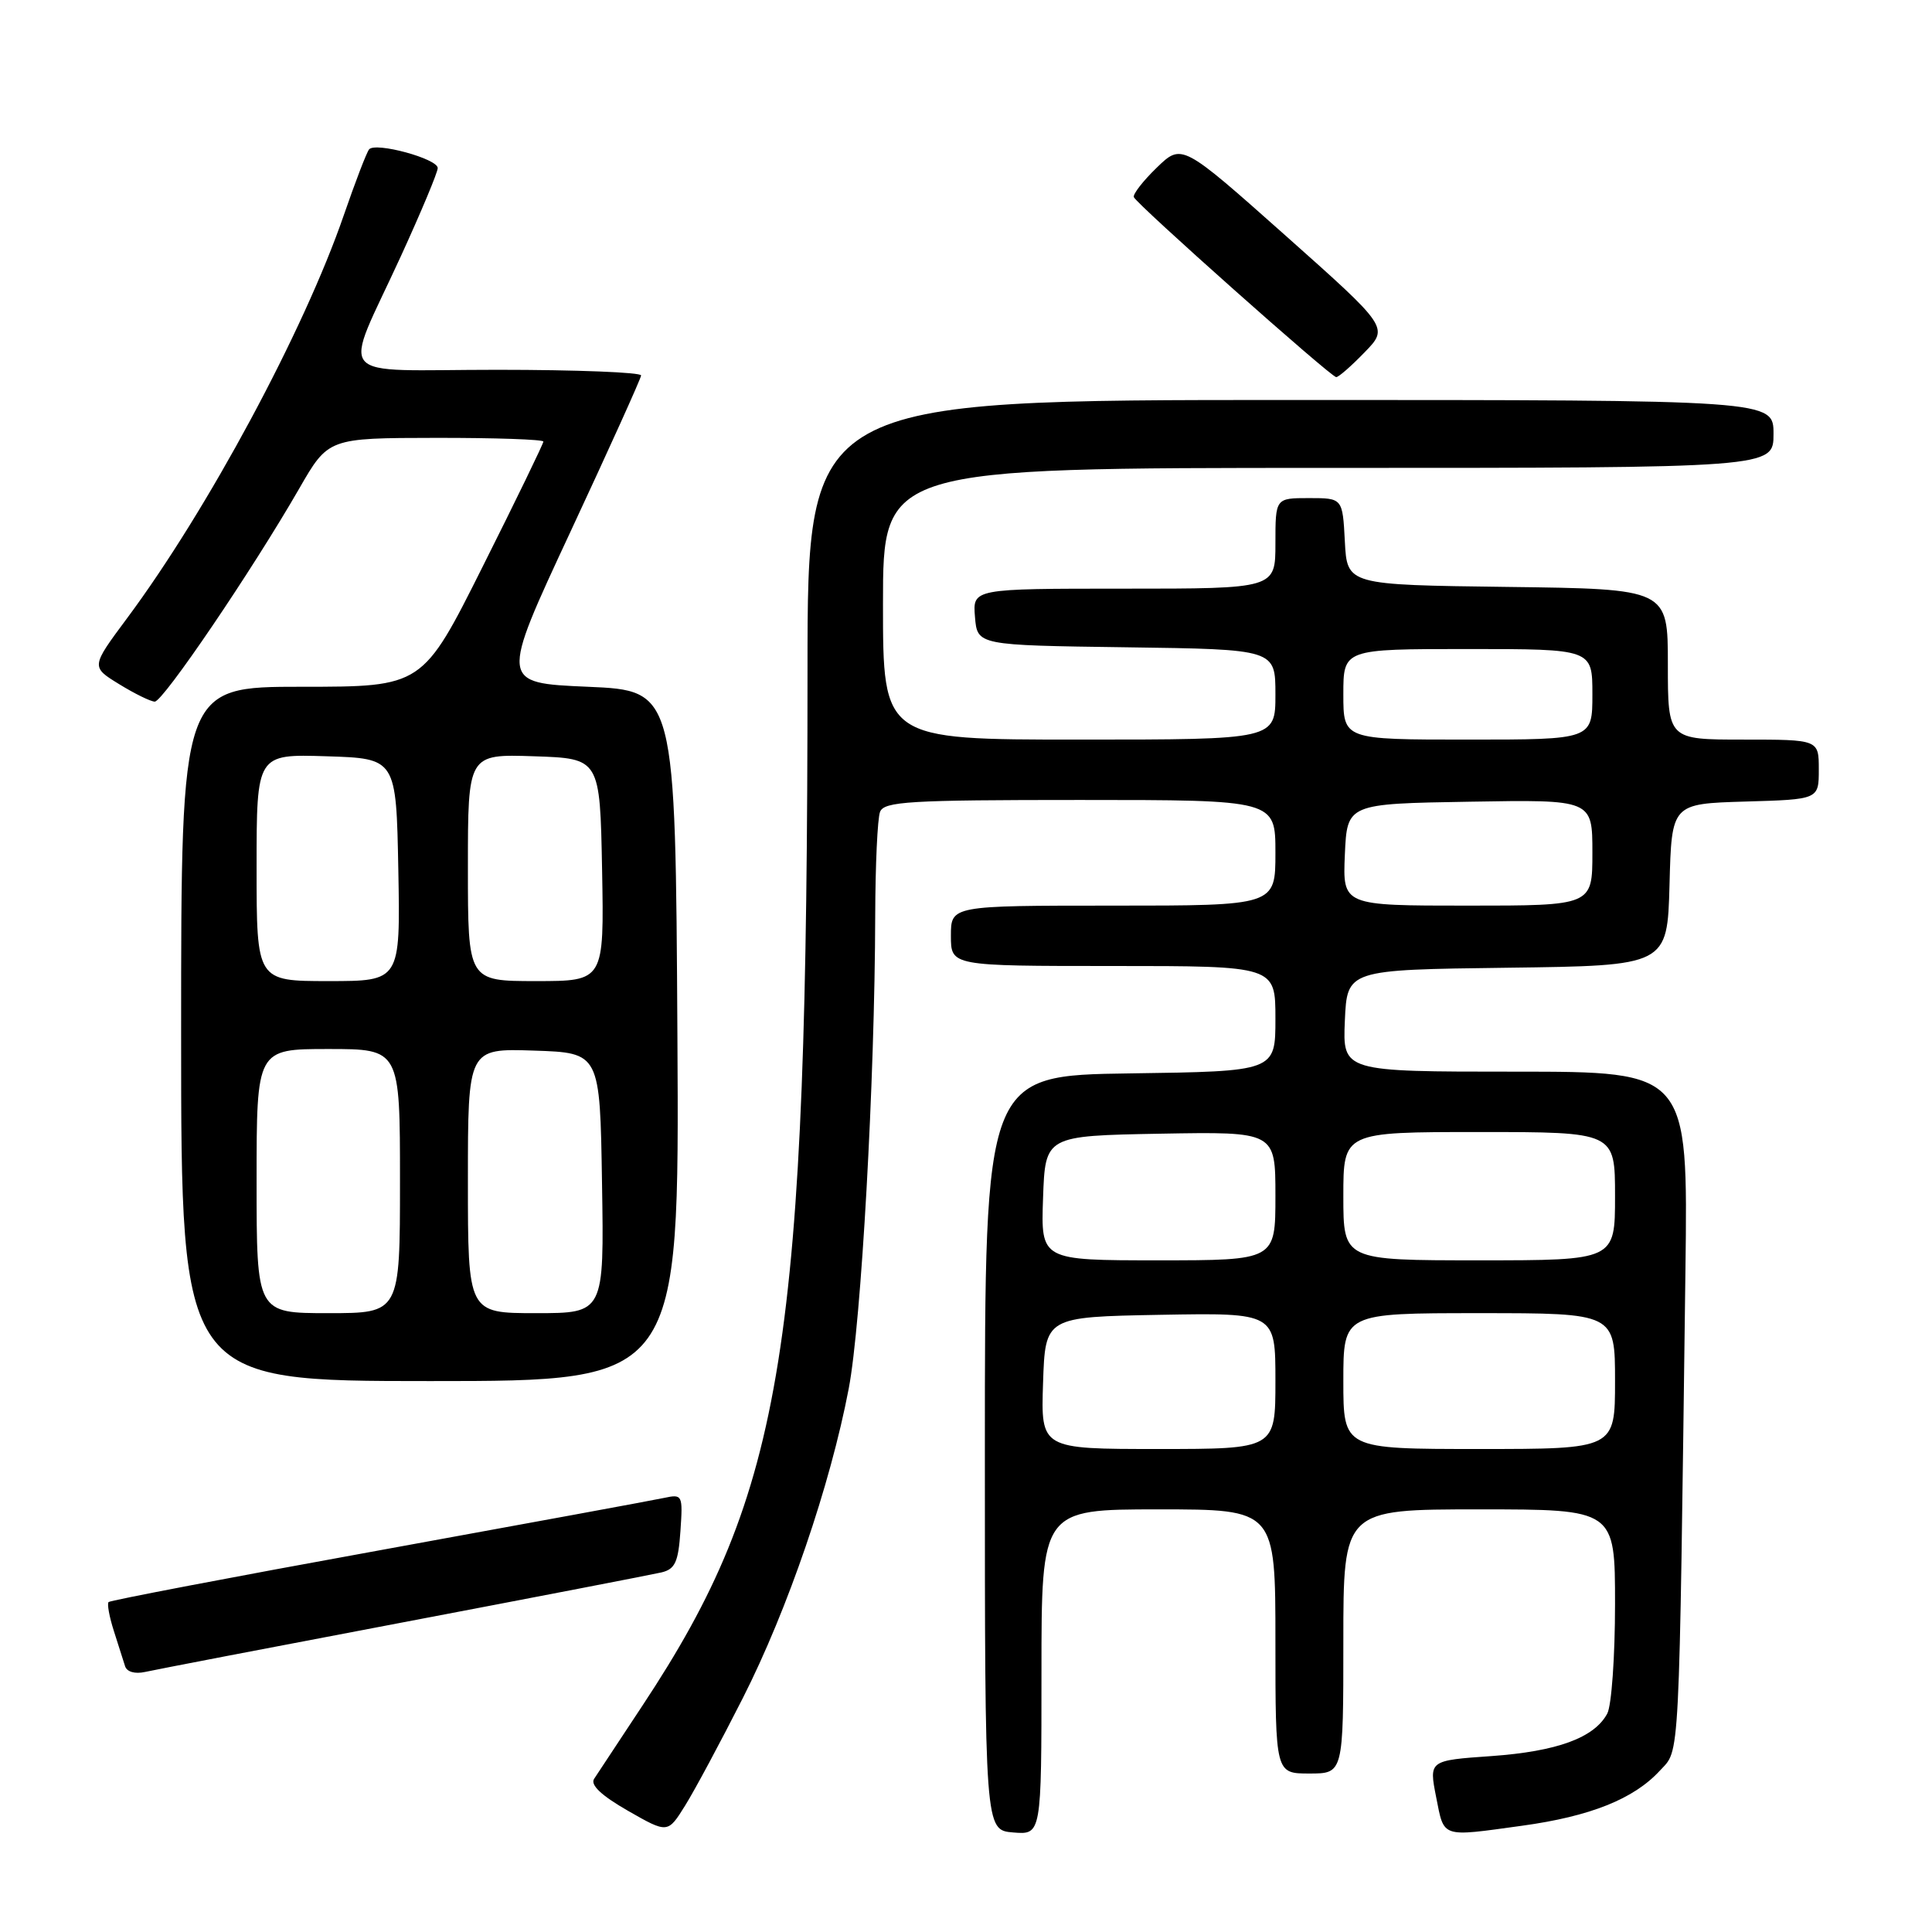 <?xml version="1.0" encoding="UTF-8" standalone="no"?>
<!DOCTYPE svg PUBLIC "-//W3C//DTD SVG 1.1//EN" "http://www.w3.org/Graphics/SVG/1.1/DTD/svg11.dtd" >
<svg xmlns="http://www.w3.org/2000/svg" xmlns:xlink="http://www.w3.org/1999/xlink" version="1.1" viewBox="0 0 256 256">
 <g >
 <path fill="currentColor"
d=" M 98.43 225.00 C 104.39 213.25 110.02 196.78 112.46 184.00 C 114.12 175.32 115.92 143.22 115.97 121.33 C 115.99 114.64 116.27 108.45 116.61 107.58 C 117.14 106.20 120.42 106.00 143.11 106.00 C 169.00 106.00 169.00 106.00 169.00 113.00 C 169.00 120.00 169.00 120.00 147.50 120.00 C 126.00 120.00 126.00 120.00 126.00 124.00 C 126.00 128.00 126.00 128.00 147.50 128.00 C 169.00 128.00 169.00 128.00 169.00 134.98 C 169.00 141.96 169.00 141.96 149.75 142.23 C 130.50 142.50 130.50 142.50 130.50 192.50 C 130.50 242.50 130.50 242.50 134.25 242.81 C 138.00 243.12 138.00 243.12 138.00 221.56 C 138.00 200.00 138.00 200.00 153.50 200.00 C 169.00 200.00 169.00 200.00 169.00 217.50 C 169.00 235.00 169.00 235.00 173.50 235.00 C 178.00 235.00 178.00 235.00 178.00 217.50 C 178.00 200.00 178.00 200.00 196.00 200.00 C 214.00 200.00 214.00 200.00 214.00 212.57 C 214.00 219.48 213.54 226.00 212.97 227.06 C 211.25 230.27 206.32 232.07 197.62 232.69 C 189.34 233.27 189.34 233.27 190.30 238.14 C 191.38 243.59 190.86 243.41 201.68 241.92 C 210.72 240.68 216.49 238.37 219.93 234.63 C 222.63 231.70 222.46 234.94 223.33 168.25 C 223.67 142.00 223.67 142.00 200.79 142.00 C 177.91 142.00 177.91 142.00 178.20 135.25 C 178.50 128.50 178.50 128.50 199.72 128.23 C 220.93 127.96 220.93 127.96 221.22 117.23 C 221.50 106.50 221.50 106.50 231.25 106.21 C 241.00 105.93 241.00 105.93 241.00 101.96 C 241.00 98.00 241.00 98.00 231.00 98.00 C 221.00 98.00 221.00 98.00 221.00 88.02 C 221.00 78.04 221.00 78.04 199.75 77.77 C 178.50 77.50 178.50 77.50 178.20 71.75 C 177.90 66.00 177.90 66.00 173.45 66.00 C 169.00 66.00 169.00 66.00 169.00 72.00 C 169.00 78.00 169.00 78.00 148.94 78.00 C 128.88 78.00 128.88 78.00 129.19 81.75 C 129.50 85.50 129.50 85.50 149.25 85.77 C 169.00 86.04 169.00 86.04 169.00 92.02 C 169.00 98.00 169.00 98.00 143.00 98.00 C 117.00 98.00 117.00 98.00 117.00 80.00 C 117.00 62.00 117.00 62.00 176.00 62.00 C 235.00 62.00 235.00 62.00 235.00 57.50 C 235.00 53.00 235.00 53.00 171.00 53.00 C 107.00 53.00 107.00 53.00 107.00 88.75 C 106.99 178.48 103.95 197.56 85.13 226.00 C 82.03 230.68 79.15 235.05 78.72 235.71 C 78.20 236.52 79.69 237.92 83.21 239.94 C 88.48 242.95 88.48 242.95 90.80 239.22 C 92.07 237.18 95.50 230.78 98.43 225.00 Z  M 53.50 214.95 C 71.10 211.60 86.47 208.63 87.66 208.35 C 89.45 207.92 89.88 206.98 90.16 202.89 C 90.49 198.08 90.43 197.96 88.00 198.48 C 86.62 198.78 69.59 201.91 50.15 205.45 C 30.70 208.98 14.61 212.06 14.39 212.28 C 14.17 212.50 14.48 214.21 15.08 216.09 C 15.68 217.96 16.35 220.07 16.57 220.77 C 16.80 221.53 17.88 221.84 19.23 221.54 C 20.48 221.26 35.90 218.29 53.50 214.95 Z  M 89.76 137.25 C 89.50 91.50 89.50 91.50 77.88 91.00 C 66.25 90.50 66.25 90.50 75.57 70.50 C 80.70 59.50 84.92 50.16 84.95 49.75 C 84.98 49.34 76.42 49.00 65.93 49.00 C 43.73 49.00 45.35 50.90 53.14 33.90 C 55.81 28.07 58.00 22.84 58.00 22.27 C 58.00 21.03 49.76 18.79 48.91 19.79 C 48.58 20.18 47.08 24.10 45.56 28.50 C 40.30 43.78 27.52 67.56 16.83 81.93 C 12.05 88.36 12.05 88.36 15.78 90.65 C 17.82 91.91 19.95 92.95 20.50 92.97 C 21.59 93.00 33.42 75.56 39.63 64.77 C 43.50 58.04 43.50 58.04 57.75 58.02 C 65.59 58.01 72.00 58.23 72.00 58.51 C 72.00 58.79 68.40 66.22 63.99 75.01 C 55.99 91.00 55.99 91.00 39.99 91.00 C 24.00 91.00 24.00 91.00 24.00 137.00 C 24.00 183.00 24.00 183.00 57.01 183.00 C 90.02 183.00 90.02 183.00 89.76 137.25 Z  M 180.81 46.69 C 184.02 43.39 184.02 43.39 170.31 31.19 C 156.60 19.00 156.60 19.00 153.28 22.21 C 151.46 23.97 150.09 25.74 150.24 26.12 C 150.58 27.04 176.33 49.94 177.05 49.97 C 177.36 49.99 179.05 48.51 180.81 46.69 Z  M 138.21 183.25 C 138.50 174.50 138.50 174.50 153.75 174.22 C 169.00 173.95 169.00 173.95 169.00 182.97 C 169.00 192.00 169.00 192.00 153.46 192.00 C 137.92 192.00 137.92 192.00 138.21 183.25 Z  M 178.00 183.00 C 178.00 174.00 178.00 174.00 196.00 174.00 C 214.00 174.00 214.00 174.00 214.00 183.00 C 214.00 192.00 214.00 192.00 196.00 192.00 C 178.00 192.00 178.00 192.00 178.00 183.00 Z  M 138.21 158.75 C 138.50 150.50 138.50 150.50 153.75 150.22 C 169.00 149.95 169.00 149.95 169.00 158.47 C 169.00 167.00 169.00 167.00 153.46 167.00 C 137.92 167.00 137.92 167.00 138.21 158.75 Z  M 178.00 158.50 C 178.00 150.00 178.00 150.00 196.00 150.00 C 214.00 150.00 214.00 150.00 214.00 158.50 C 214.00 167.00 214.00 167.00 196.00 167.00 C 178.00 167.00 178.00 167.00 178.00 158.50 Z  M 178.20 113.25 C 178.50 106.50 178.50 106.50 194.75 106.23 C 211.00 105.95 211.00 105.95 211.00 112.98 C 211.00 120.00 211.00 120.00 194.45 120.00 C 177.91 120.00 177.91 120.00 178.20 113.25 Z  M 178.00 92.00 C 178.00 86.00 178.00 86.00 194.50 86.00 C 211.00 86.00 211.00 86.00 211.00 92.00 C 211.00 98.00 211.00 98.00 194.50 98.00 C 178.00 98.00 178.00 98.00 178.00 92.00 Z  M 34.00 156.50 C 34.00 139.00 34.00 139.00 43.50 139.00 C 53.00 139.00 53.00 139.00 53.00 156.50 C 53.00 174.00 53.00 174.00 43.50 174.00 C 34.00 174.00 34.00 174.00 34.00 156.50 Z  M 62.00 156.46 C 62.00 138.92 62.00 138.92 70.75 139.21 C 79.50 139.50 79.50 139.50 79.77 156.75 C 80.05 174.00 80.05 174.00 71.02 174.00 C 62.00 174.00 62.00 174.00 62.00 156.46 Z  M 34.00 114.96 C 34.00 99.92 34.00 99.92 43.25 100.21 C 52.50 100.50 52.50 100.50 52.78 115.25 C 53.05 130.00 53.05 130.00 43.53 130.00 C 34.00 130.00 34.00 130.00 34.00 114.96 Z  M 62.00 114.96 C 62.00 99.92 62.00 99.92 70.75 100.21 C 79.50 100.50 79.50 100.50 79.78 115.25 C 80.05 130.00 80.05 130.00 71.03 130.00 C 62.00 130.00 62.00 130.00 62.00 114.96 Z "/>
</g>
</svg>